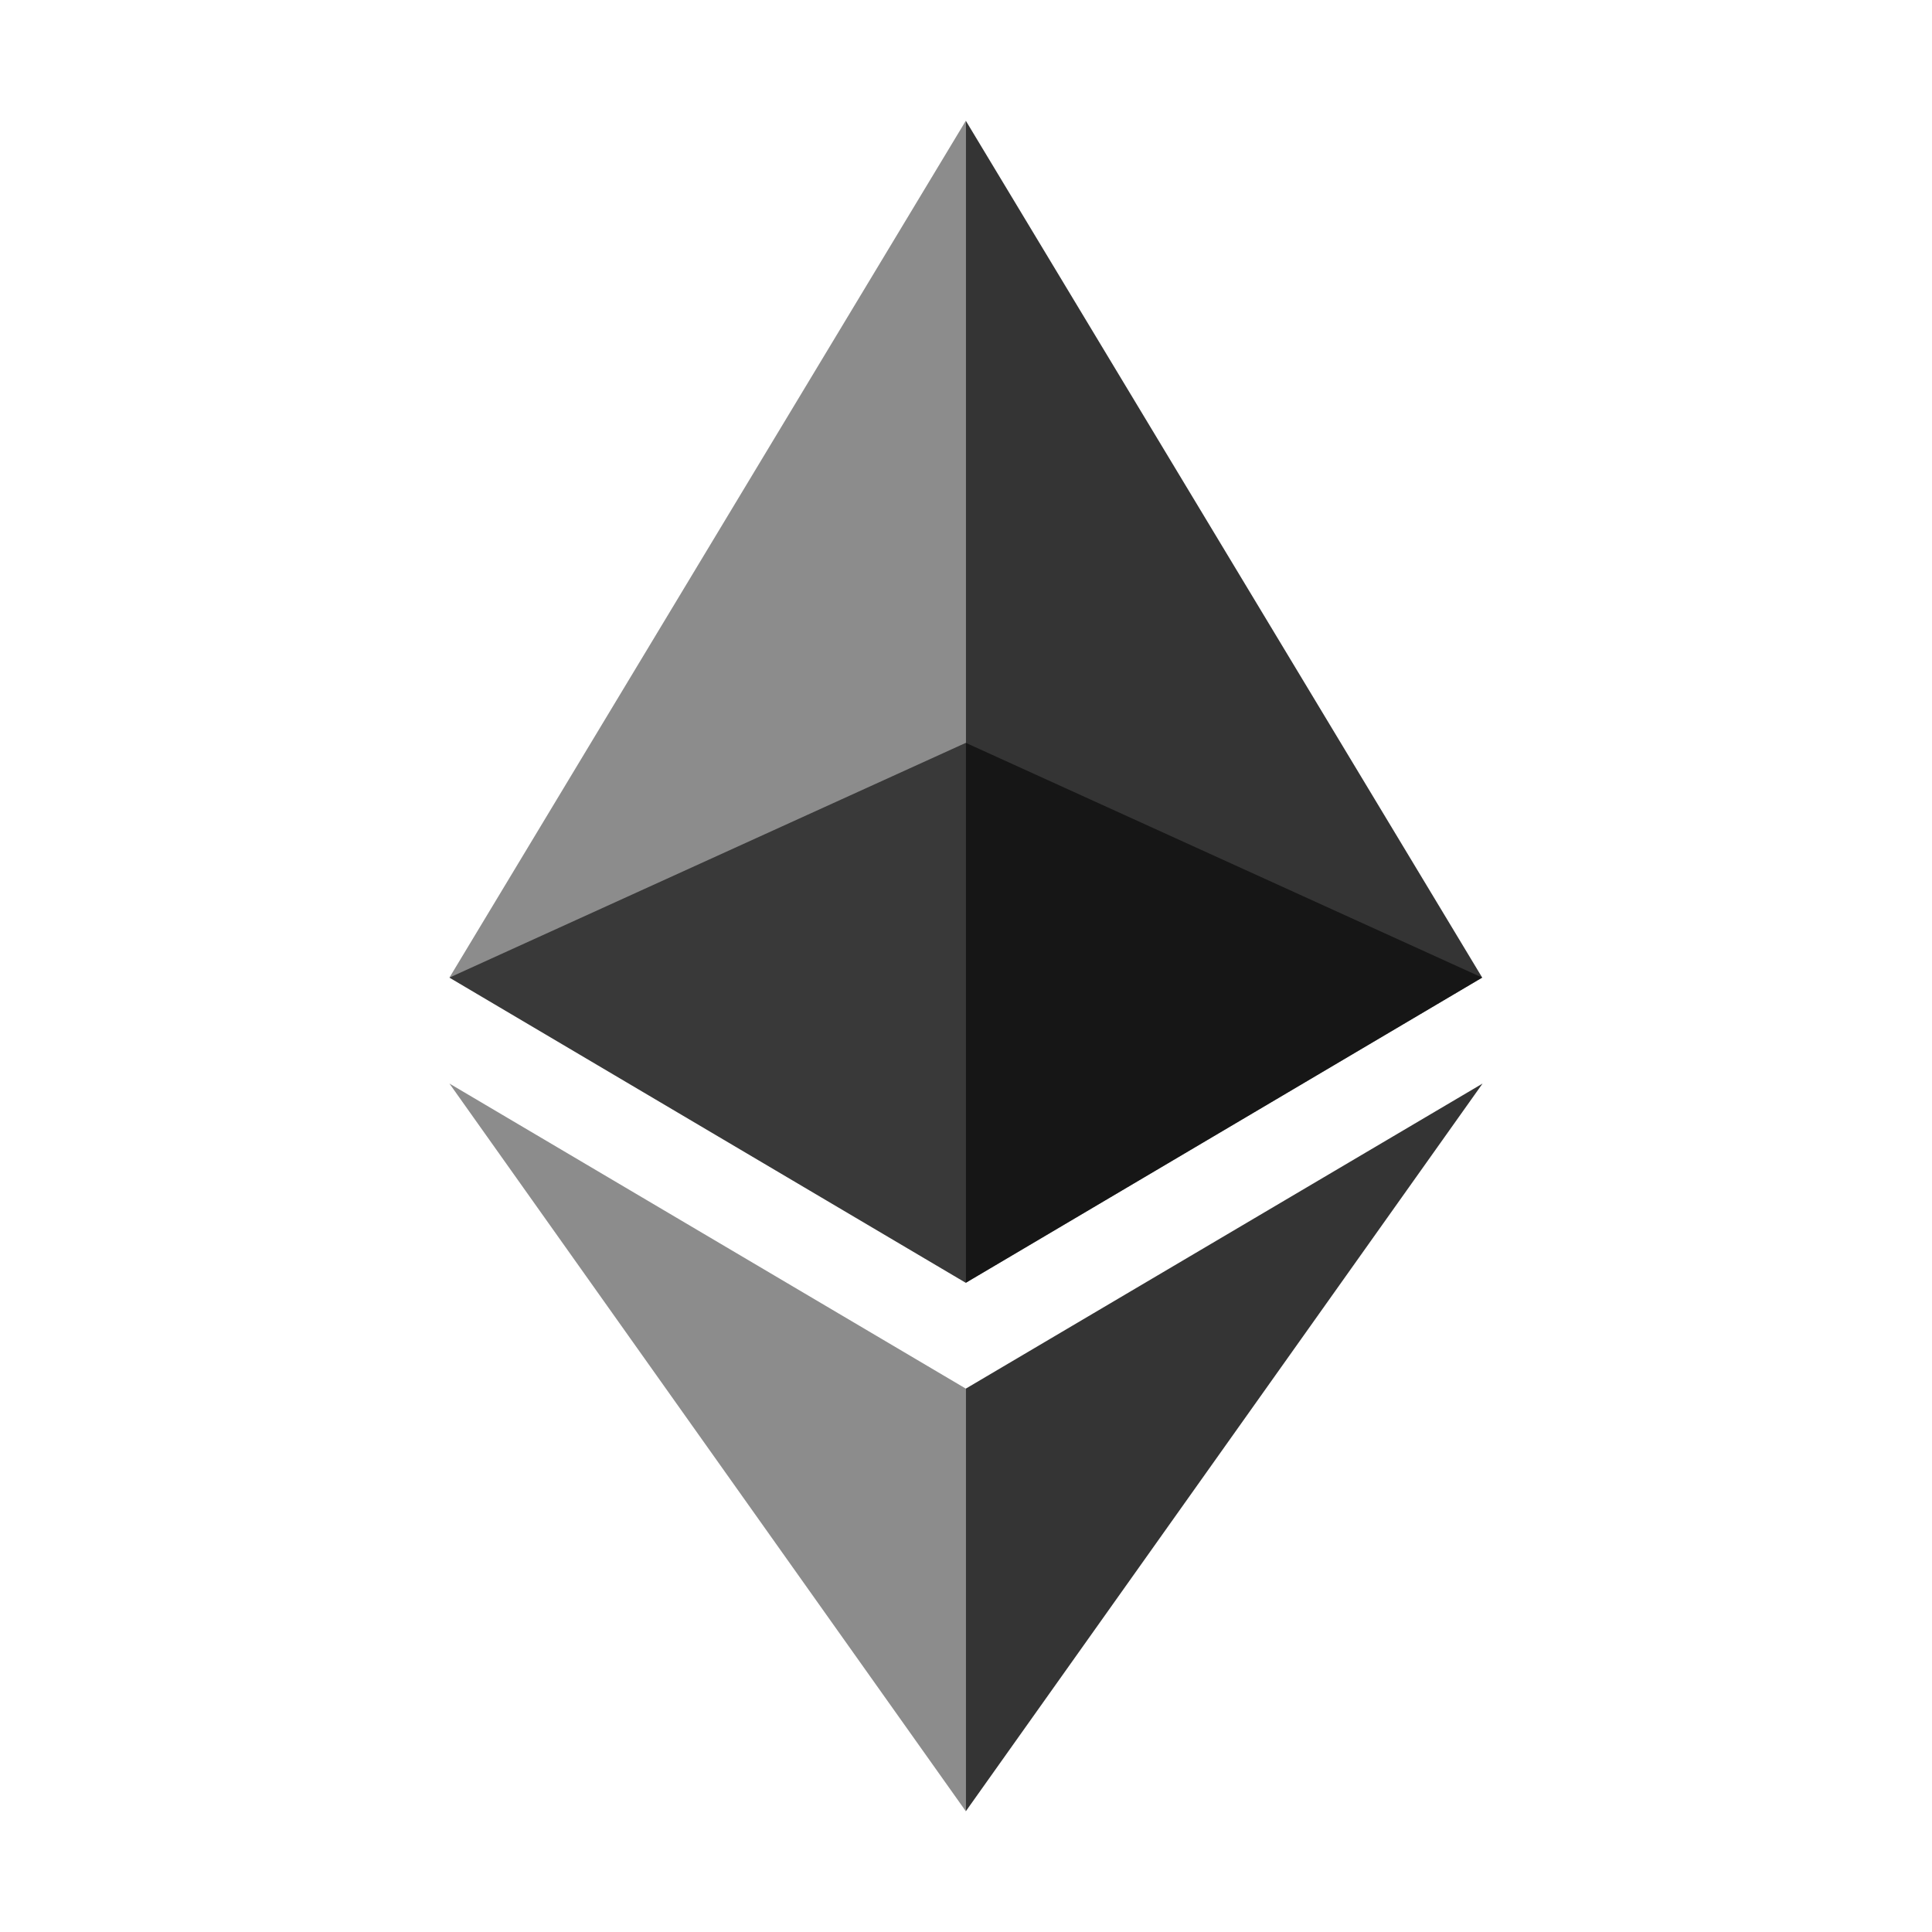 <svg xmlns="http://www.w3.org/2000/svg" viewBox="0 0 32 32"><title>file_type_solidity</title><g style="opacity:0.45"><polygon points="7.444 17.947 15.997 30 15.997 23 7.444 17.947" style="fill:#010101"/></g><g style="opacity:0.8"><polygon points="15.997 23 15.997 30 24.556 17.947 15.997 23" style="fill:#010101"/></g><g style="opacity:0.6"><polygon points="15.997 12.304 7.444 16.192 15.997 21.247 24.55 16.192 15.997 12.304" style="fill:#010101"/></g><g style="opacity:0.45"><polygon points="7.444 16.192 15.997 21.247 15.997 12.304 15.997 2 7.444 16.192" style="fill:#010101"/></g><g style="opacity:0.8"><polygon points="15.997 2 15.997 12.304 15.997 21.247 24.55 16.192 15.997 2" style="fill:#010101"/></g></svg>